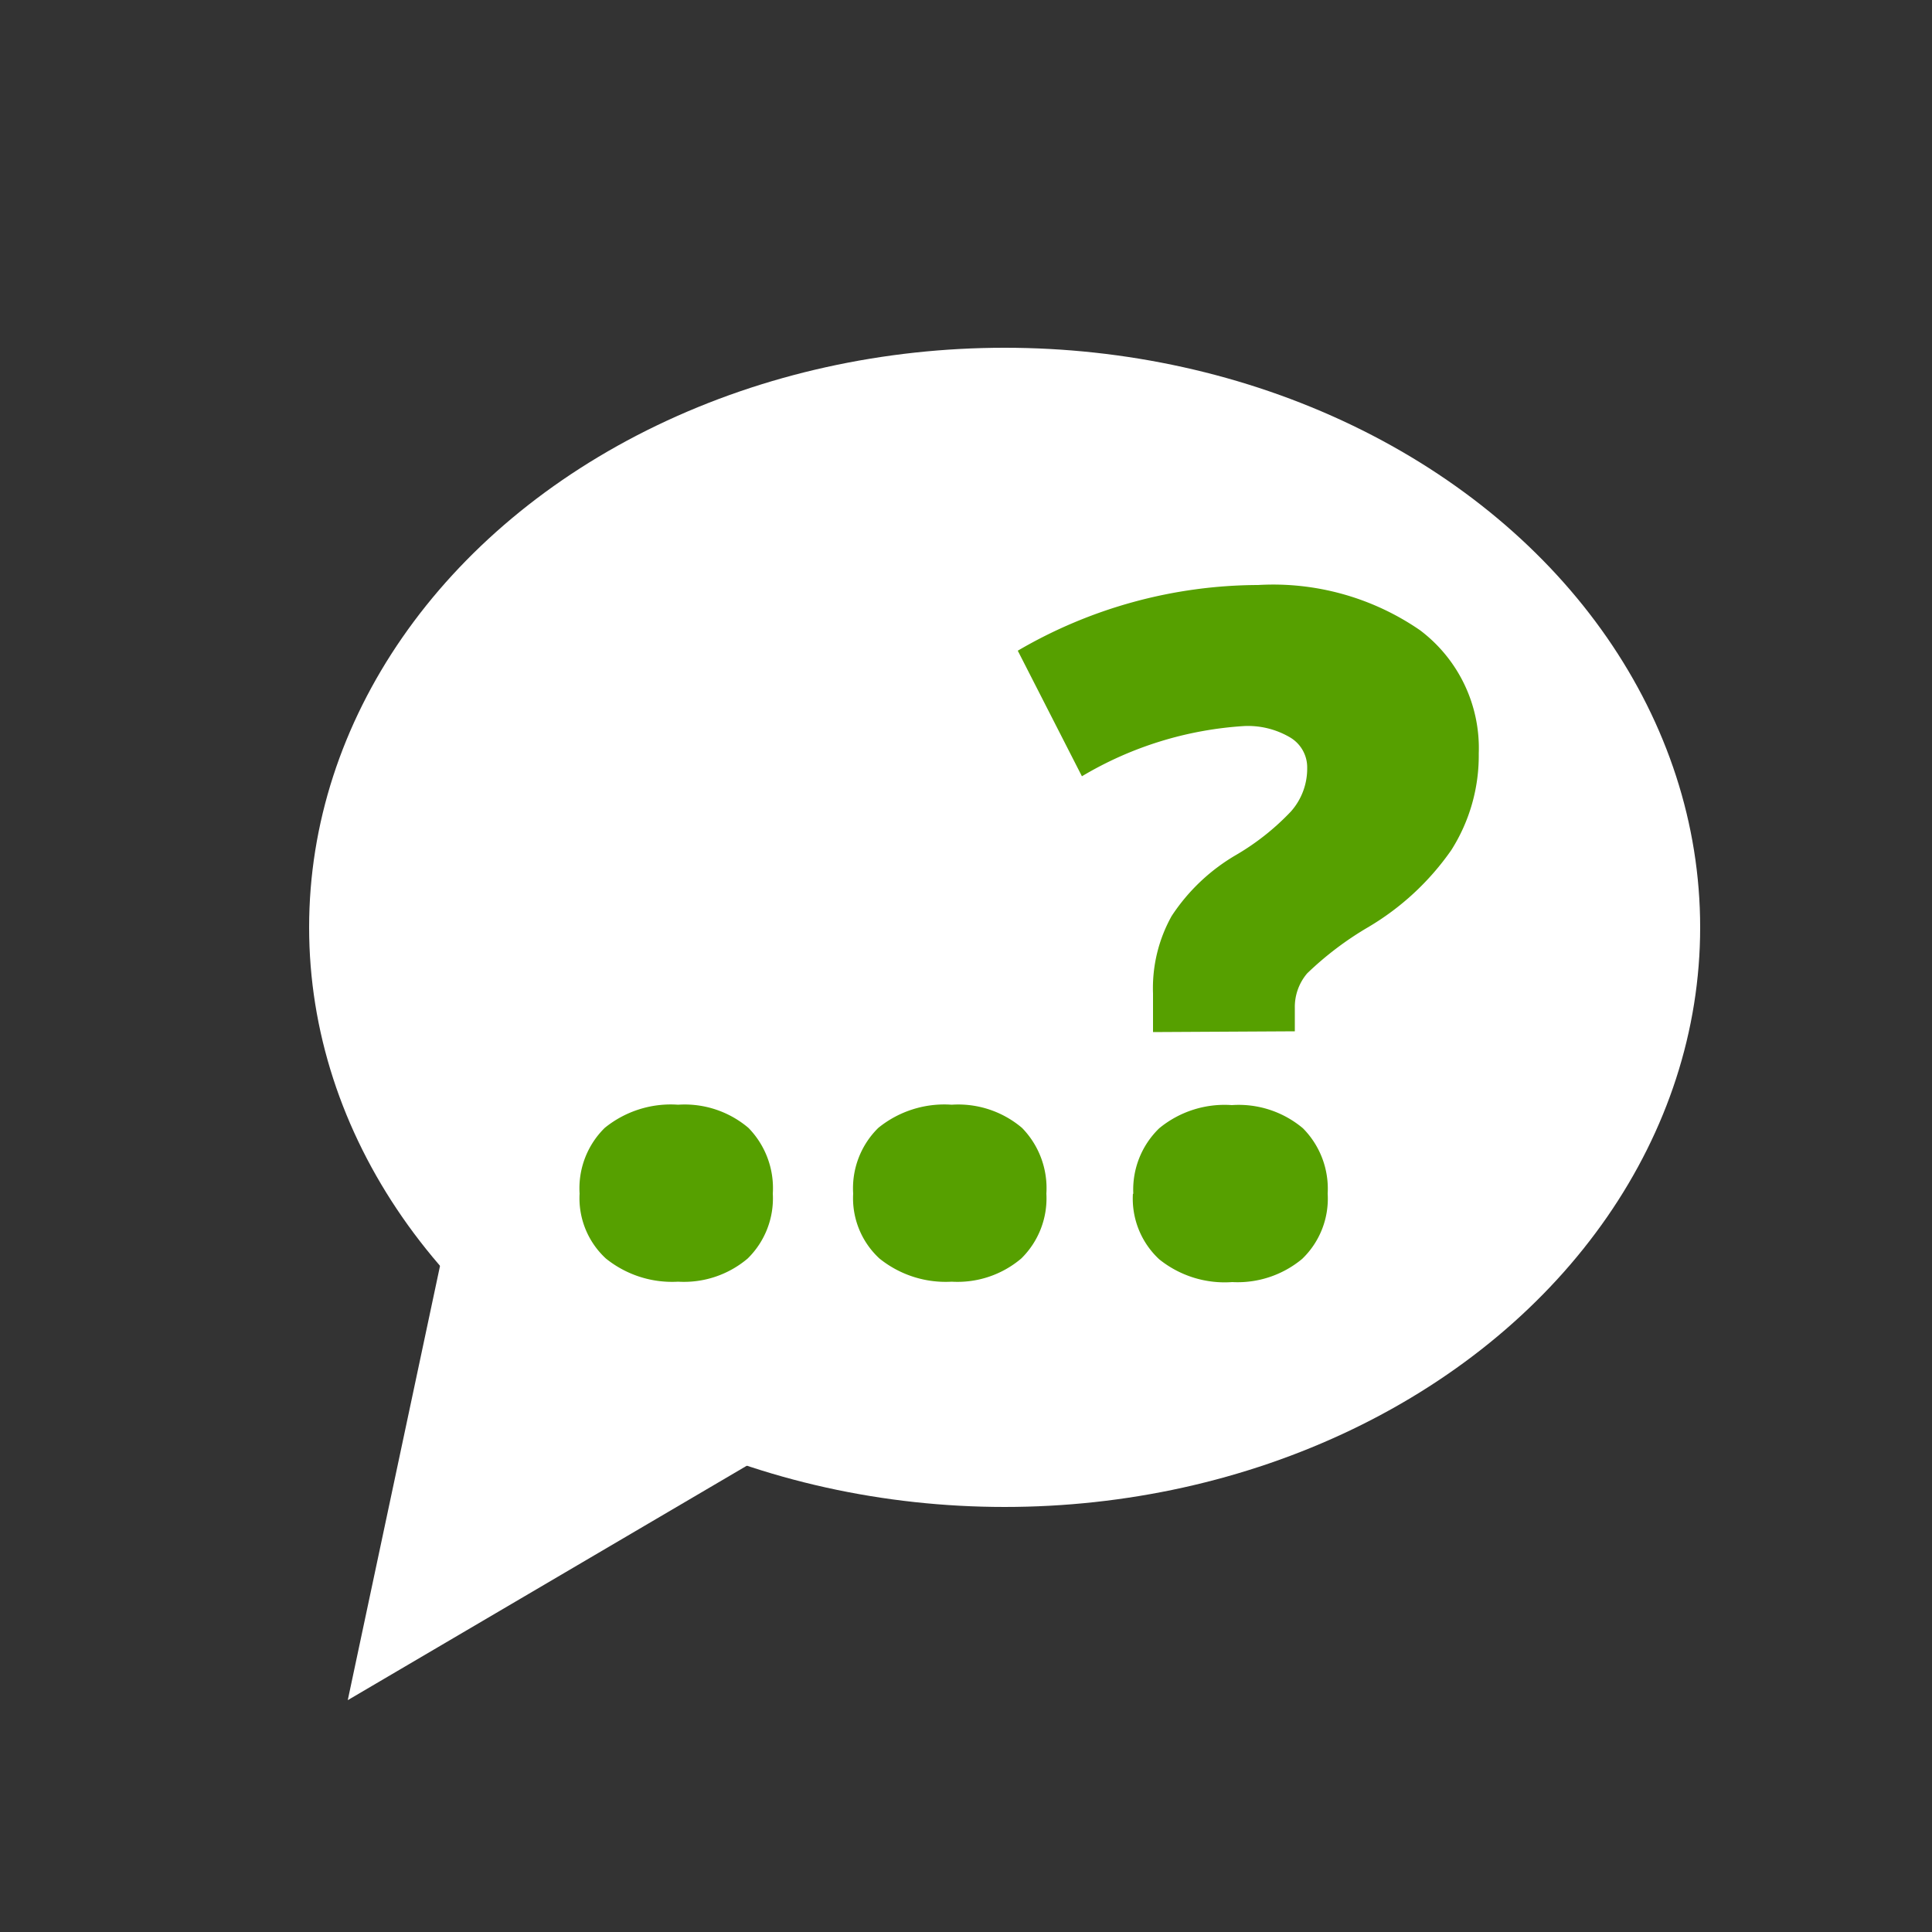 <svg id="Layer_1" data-name="Layer 1" xmlns="http://www.w3.org/2000/svg" viewBox="0 0 50 50"><rect x="0" y="0" width="50" height="50" fill="#333333" stroke="none"/><defs><style>.cls-1{fill:#fff;}.cls-2{fill:#56a000;}</style></defs><title>dock_icon_06</title><ellipse class="cls-1" cx="26" cy="24" rx="18" ry="15"/><path class="cls-2" d="M15,30.89a2.19,2.19,0,0,1,.65-1.7,2.71,2.71,0,0,1,1.9-.6,2.55,2.55,0,0,1,1.82.6,2.23,2.23,0,0,1,.63,1.7,2.18,2.18,0,0,1-.65,1.68,2.55,2.55,0,0,1-1.8.6,2.73,2.73,0,0,1-1.87-.6A2.12,2.12,0,0,1,15,30.89Z"/><path class="cls-2" d="M22.08,30.89a2.19,2.19,0,0,1,.65-1.7,2.71,2.71,0,0,1,1.9-.6,2.55,2.55,0,0,1,1.82.6,2.23,2.23,0,0,1,.63,1.7,2.18,2.18,0,0,1-.65,1.68,2.55,2.55,0,0,1-1.8.6,2.73,2.73,0,0,1-1.87-.6A2.12,2.12,0,0,1,22.08,30.89Z"/><path class="cls-2" d="M29.84,26.71v-1a3.83,3.83,0,0,1,.48-2A5,5,0,0,1,32,22.12,6.39,6.39,0,0,0,33.41,21a1.67,1.67,0,0,0,.42-1.12.9.9,0,0,0-.45-.8,2.15,2.15,0,0,0-1.18-.29A9.32,9.32,0,0,0,28,20.09l-1.66-3.25a12.39,12.39,0,0,1,6.22-1.7,6.7,6.7,0,0,1,4.19,1.17,3.82,3.82,0,0,1,1.52,3.19A4.56,4.56,0,0,1,37.56,22a6.88,6.88,0,0,1-2.16,2,8.37,8.37,0,0,0-1.57,1.19,1.34,1.34,0,0,0-.32.89v.61Zm-.51,4.19A2.21,2.21,0,0,1,30,29.2a2.66,2.66,0,0,1,1.88-.6,2.58,2.58,0,0,1,1.84.6,2.22,2.22,0,0,1,.64,1.69,2.16,2.16,0,0,1-.66,1.69,2.61,2.61,0,0,1-1.81.6A2.7,2.7,0,0,1,30,32.59,2.14,2.14,0,0,1,29.32,30.89Z"/><polygon class="cls-1" points="21 36.95 9 44 11.56 31.95 21 36.95"/></svg>